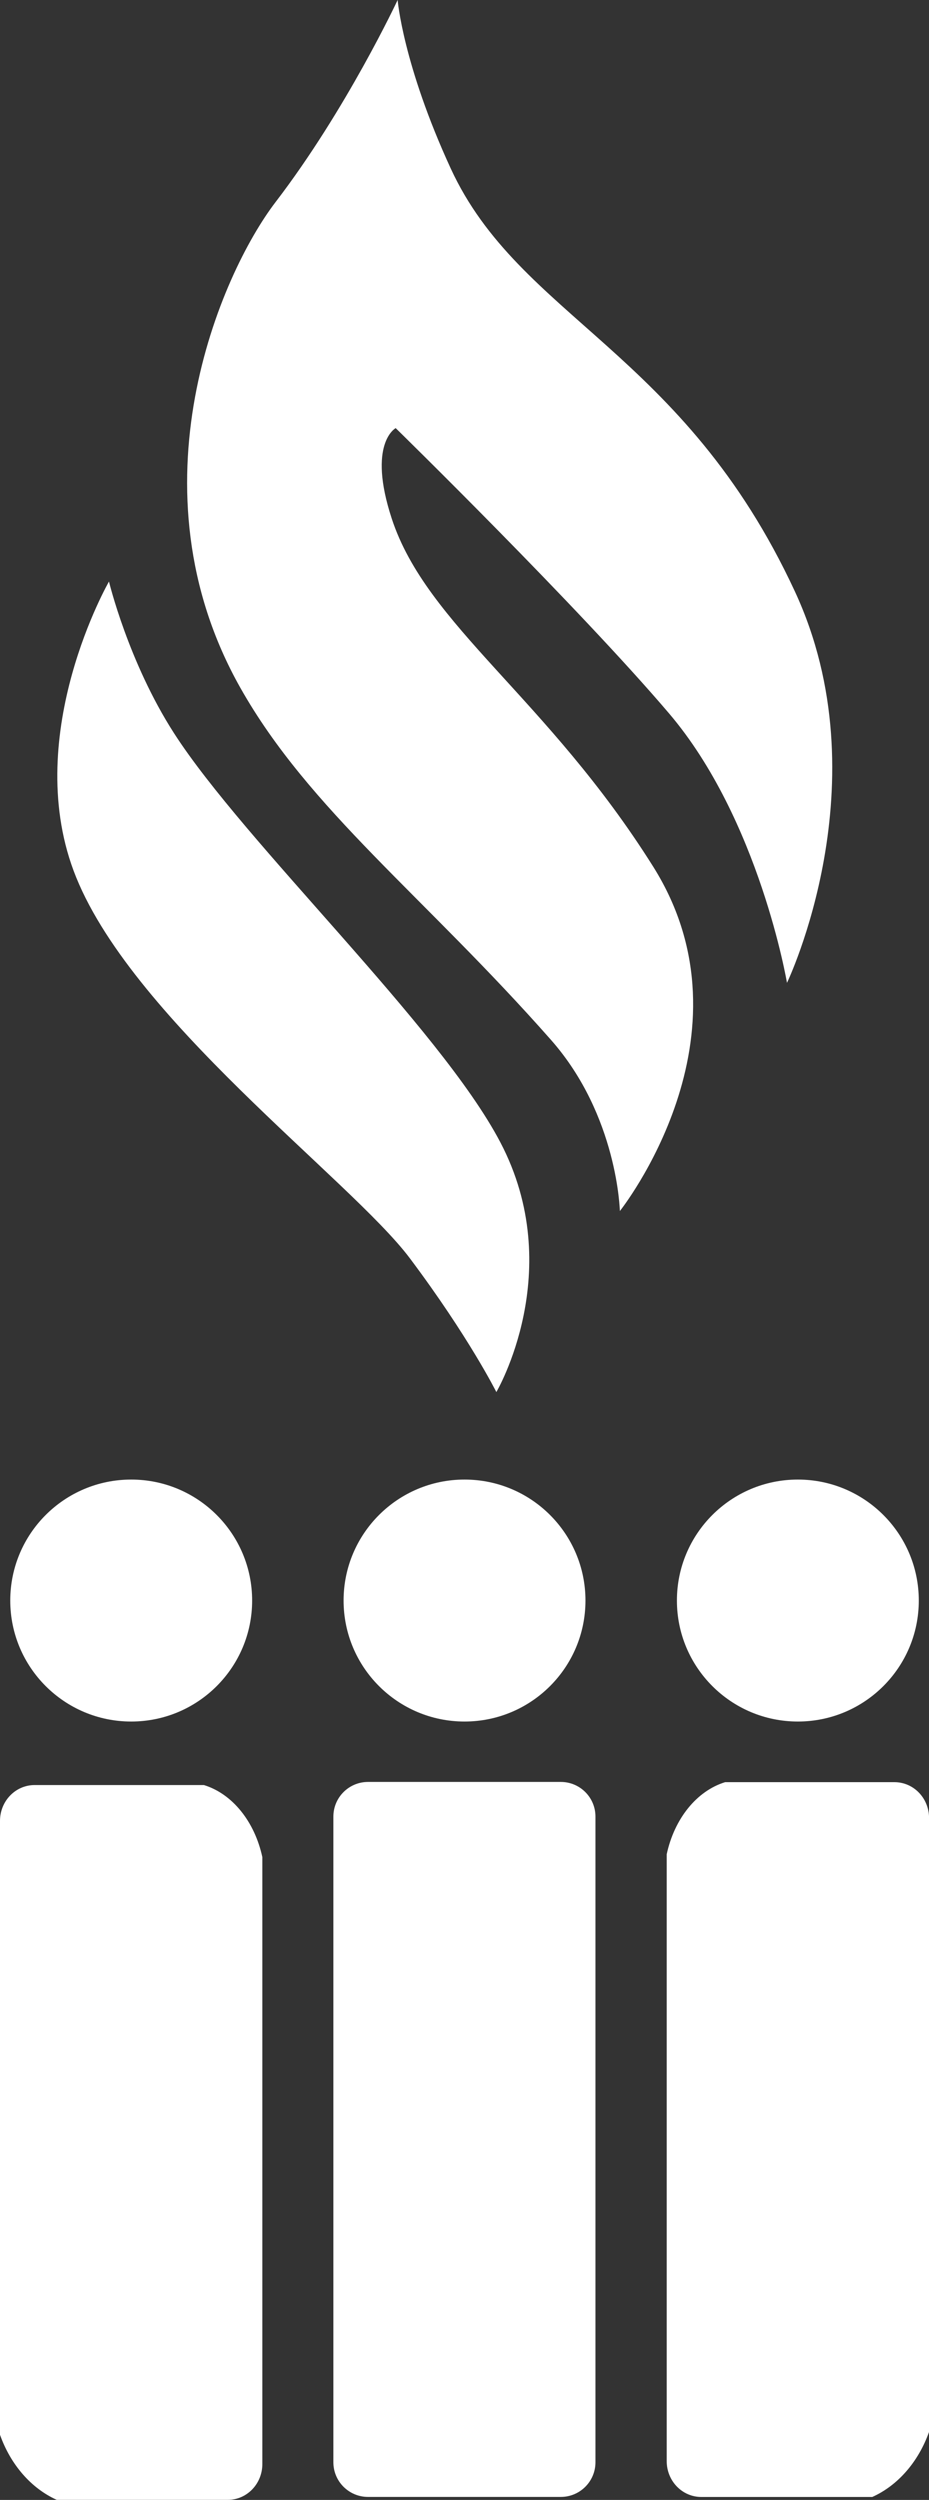 <?xml version="1.0" encoding="UTF-8" standalone="no"?><!-- Generator: Gravit.io --><svg xmlns="http://www.w3.org/2000/svg" xmlns:xlink="http://www.w3.org/1999/xlink" style="isolation:isolate" viewBox="87.994 266.116 17.015 45.769" width="17.015pt" height="45.769pt"><rect x="87.994" y="266.116" width="17.015" height="45.769" fill="#333333" stroke="none"/><g><circle vector-effect="non-scaling-stroke" cx="90.397" cy="295.419" r="2.215" fill="rgb(255,255,255)"/><path d=" M 88.628 298.797 C 88.277 298.797 87.994 299.09 87.994 299.455 L 87.994 310.692 C 88.189 311.241 88.565 311.673 89.034 311.884 L 92.165 311.884 C 92.516 311.884 92.799 311.591 92.799 311.227 L 92.799 300.117 C 92.658 299.464 92.249 298.957 91.729 298.797 L 88.628 298.797 Z " fill="rgb(255,255,255)"/><circle vector-effect="non-scaling-stroke" cx="96.502" cy="295.419" r="2.215" fill="rgb(255,255,255)"/><path d="M 94.734 298.74 L 98.266 298.74 C 98.616 298.74 98.9 299.024 98.9 299.374 L 98.9 311.196 C 98.9 311.546 98.616 311.83 98.266 311.83 L 94.734 311.83 C 94.384 311.83 94.1 311.546 94.1 311.196 L 94.1 299.374 C 94.1 299.024 94.384 298.74 94.734 298.74 Z" style="stroke:none;fill:#FFFFFF;stroke-miterlimit:10;"/><circle vector-effect="non-scaling-stroke" cx="102.607" cy="295.419" r="2.215" fill="rgb(255,255,255)"/><path d=" M 104.375 298.744 C 104.727 298.744 105.01 299.037 105.01 299.402 L 105.01 310.639 C 104.815 311.188 104.439 311.62 103.97 311.831 L 100.839 311.831 C 100.488 311.831 100.205 311.538 100.205 311.174 L 100.205 300.064 C 100.346 299.411 100.755 298.904 101.275 298.744 L 104.375 298.744 Z " fill="rgb(255,255,255)"/><path d=" M 99.347 288.288 C 99.347 288.288 101.904 285.083 99.959 281.985 C 98.014 278.888 95.812 277.57 95.169 275.611 C 94.717 274.232 95.241 273.954 95.241 273.954 C 95.241 273.954 98.591 277.231 100.247 279.176 C 101.904 281.121 102.408 284.11 102.408 284.11 C 102.408 284.11 104.173 280.435 102.552 276.943 C 100.51 272.543 97.51 271.937 96.249 269.2 C 95.372 267.294 95.277 266.116 95.277 266.116 C 95.277 266.116 94.341 268.119 93.044 269.812 C 92.025 271.142 90.336 275.058 92.396 278.708 C 93.656 280.941 95.764 282.523 98.086 285.155 C 99.308 286.54 99.347 288.288 99.347 288.288 L 99.347 288.288 Z " fill="rgb(255,255,255)"/><path d=" M 97.085 291.602 C 97.085 291.602 98.392 289.38 97.157 287.028 C 96.049 284.915 92.475 281.553 91.179 279.536 C 90.343 278.235 89.99 276.763 89.99 276.763 C 89.99 276.763 88.4 279.528 89.342 282.057 C 90.334 284.721 94.42 287.712 95.501 289.153 C 96.581 290.593 97.085 291.602 97.085 291.602 Z " fill="rgb(255,255,255)"/></g></svg>